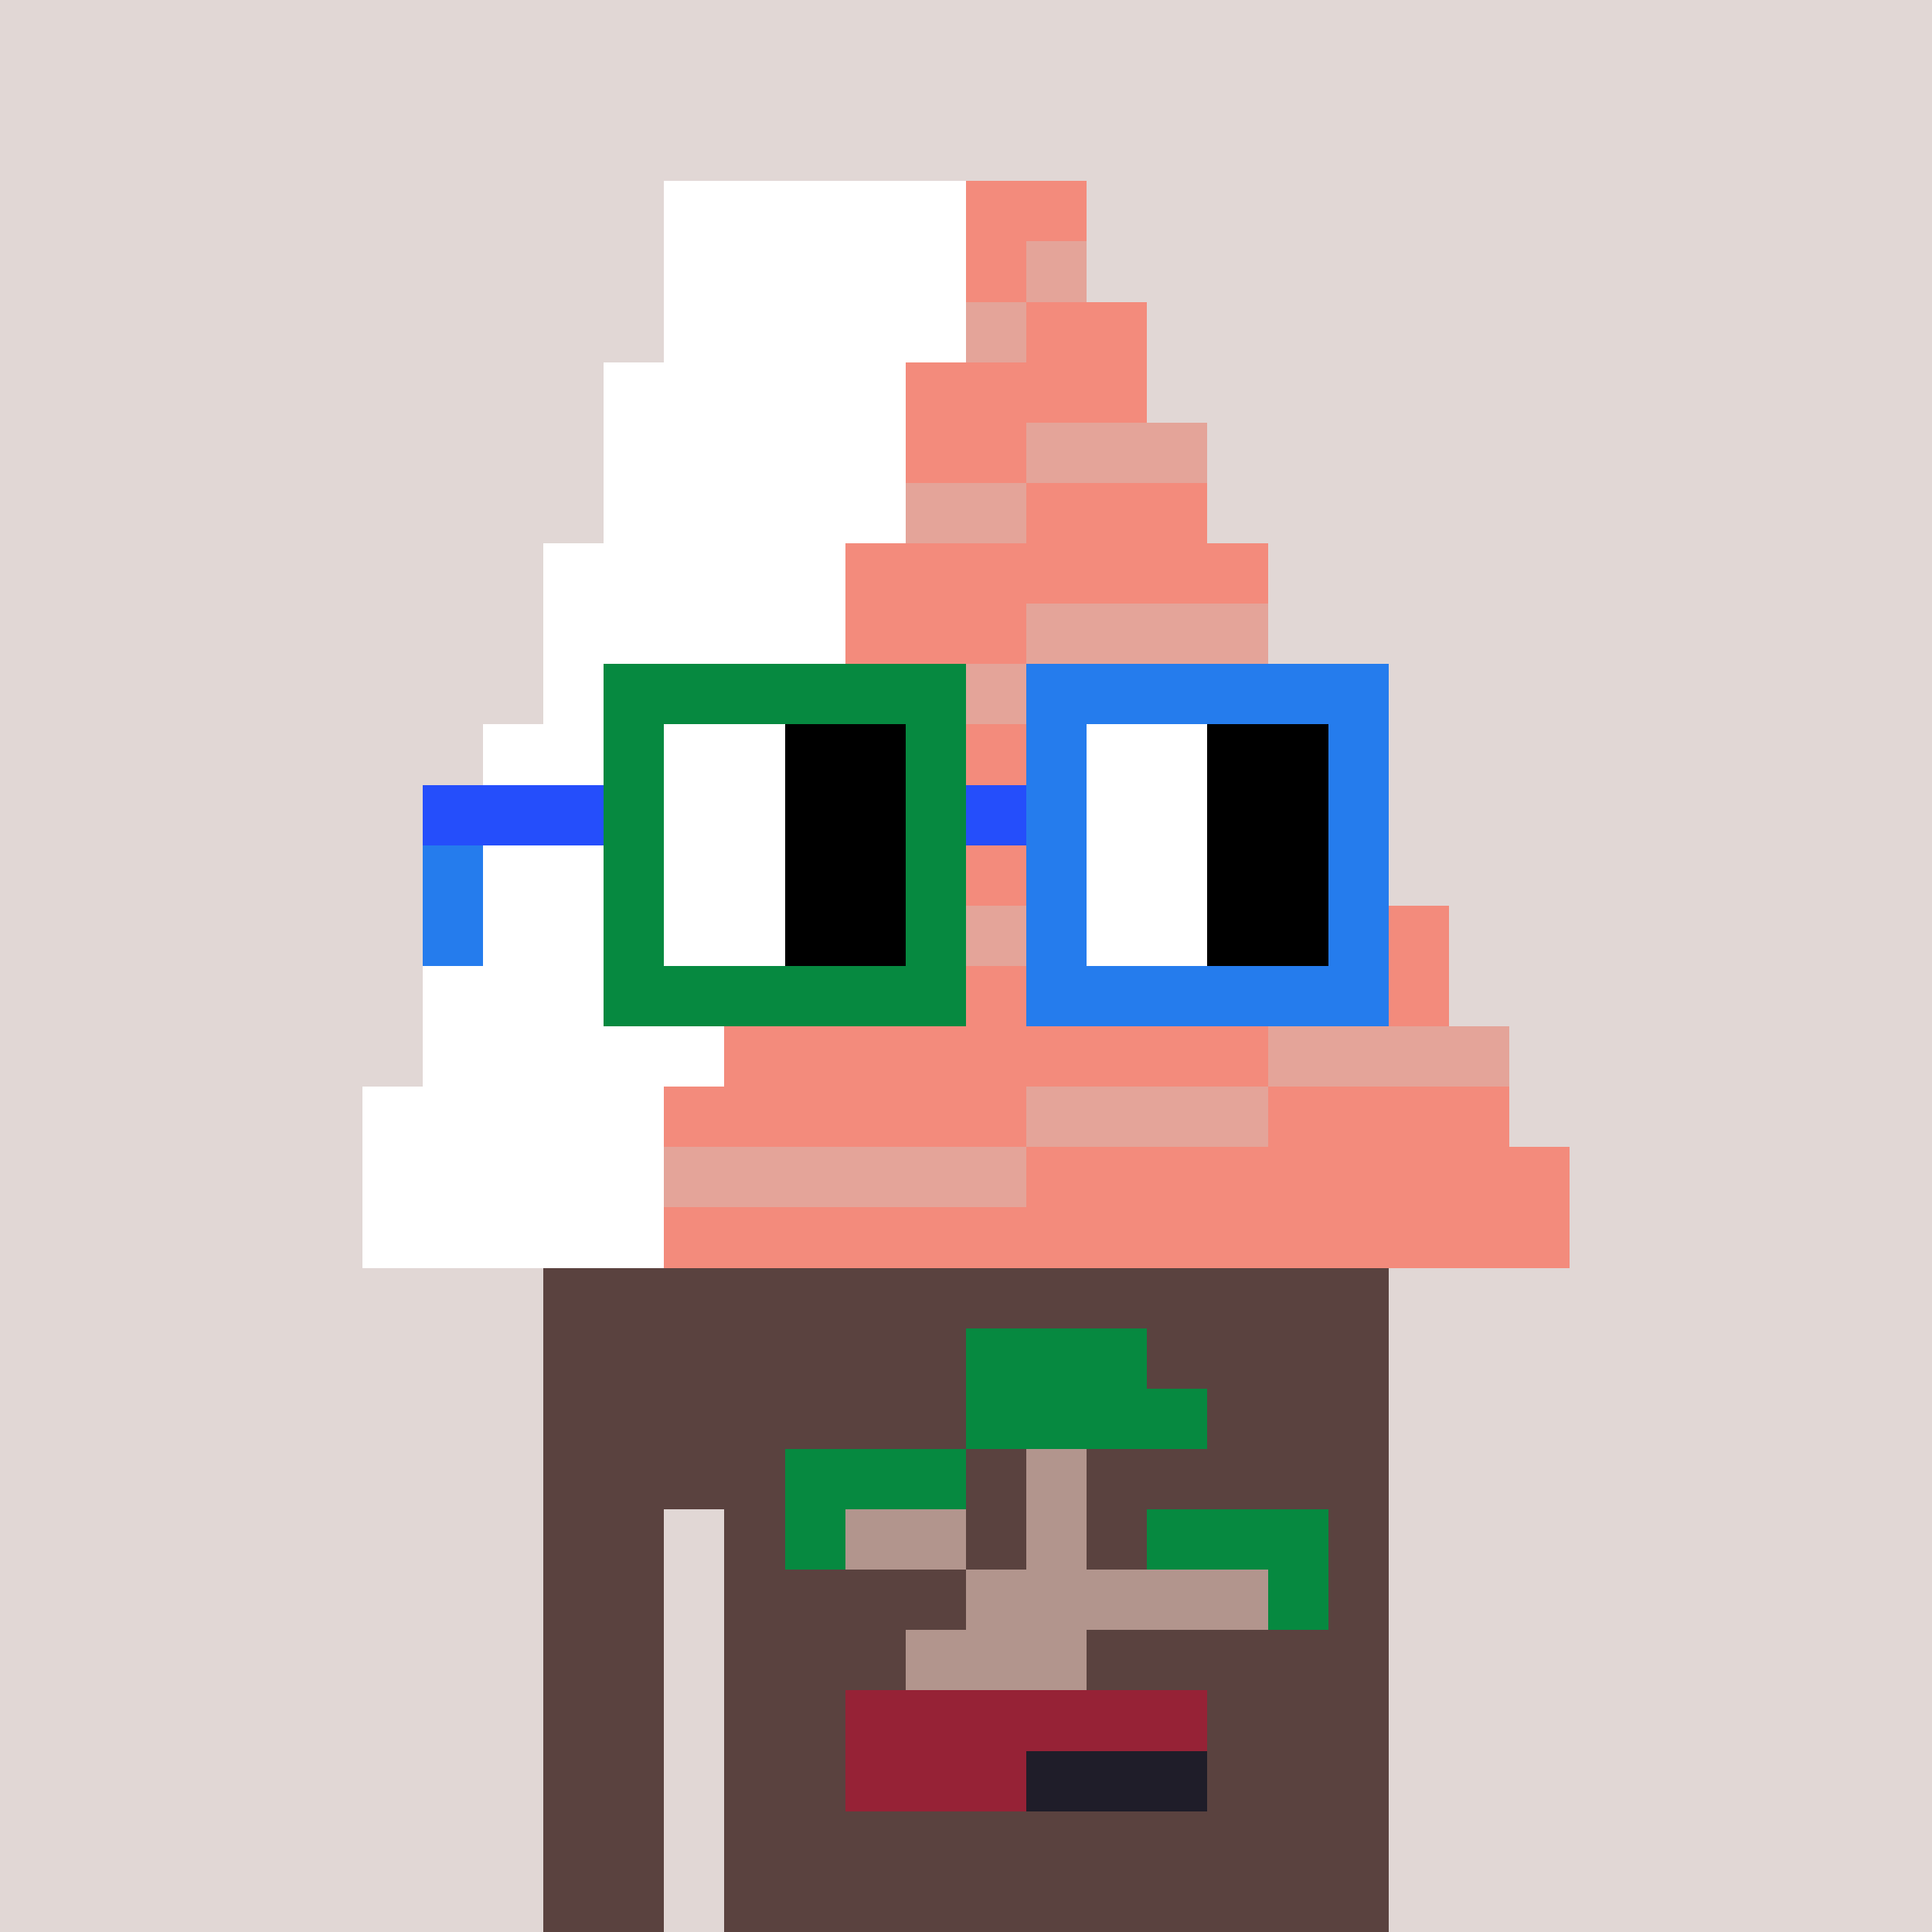<svg width="320" height="320" viewBox="0 0 320 320" xmlns="http://www.w3.org/2000/svg" shape-rendering="crispEdges"><rect width="100%" height="100%" fill="#e1d7d5" /><rect width="140" height="10" x="90" y="210" fill="#5a423f" /><rect width="140" height="10" x="90" y="220" fill="#5a423f" /><rect width="140" height="10" x="90" y="230" fill="#5a423f" /><rect width="140" height="10" x="90" y="240" fill="#5a423f" /><rect width="20" height="10" x="90" y="250" fill="#5a423f" /><rect width="110" height="10" x="120" y="250" fill="#5a423f" /><rect width="20" height="10" x="90" y="260" fill="#5a423f" /><rect width="110" height="10" x="120" y="260" fill="#5a423f" /><rect width="20" height="10" x="90" y="270" fill="#5a423f" /><rect width="110" height="10" x="120" y="270" fill="#5a423f" /><rect width="20" height="10" x="90" y="280" fill="#5a423f" /><rect width="110" height="10" x="120" y="280" fill="#5a423f" /><rect width="20" height="10" x="90" y="290" fill="#5a423f" /><rect width="110" height="10" x="120" y="290" fill="#5a423f" /><rect width="20" height="10" x="90" y="300" fill="#5a423f" /><rect width="110" height="10" x="120" y="300" fill="#5a423f" /><rect width="20" height="10" x="90" y="310" fill="#5a423f" /><rect width="110" height="10" x="120" y="310" fill="#5a423f" /><rect width="30" height="10" x="160" y="220" fill="#068940" /><rect width="40" height="10" x="160" y="230" fill="#068940" /><rect width="30" height="10" x="130" y="240" fill="#068940" /><rect width="10" height="10" x="170" y="240" fill="#b2958d" /><rect width="10" height="10" x="130" y="250" fill="#068940" /><rect width="20" height="10" x="140" y="250" fill="#b2958d" /><rect width="10" height="10" x="170" y="250" fill="#b2958d" /><rect width="30" height="10" x="190" y="250" fill="#068940" /><rect width="50" height="10" x="160" y="260" fill="#b2958d" /><rect width="10" height="10" x="210" y="260" fill="#068940" /><rect width="30" height="10" x="150" y="270" fill="#b2958d" /><rect width="60" height="10" x="140" y="280" fill="#962236" /><rect width="30" height="10" x="140" y="290" fill="#962236" /><rect width="30" height="10" x="170" y="290" fill="#1f1d29" /><rect width="50" height="10" x="110" y="30" fill="#ffffff" /><rect width="20" height="10" x="160" y="30" fill="#f38b7c" /><rect width="50" height="10" x="110" y="40" fill="#ffffff" /><rect width="10" height="10" x="160" y="40" fill="#f38b7c" /><rect width="10" height="10" x="170" y="40" fill="#e4a499" /><rect width="50" height="10" x="110" y="50" fill="#ffffff" /><rect width="10" height="10" x="160" y="50" fill="#e4a499" /><rect width="20" height="10" x="170" y="50" fill="#f38b7c" /><rect width="50" height="10" x="100" y="60" fill="#ffffff" /><rect width="40" height="10" x="150" y="60" fill="#f38b7c" /><rect width="50" height="10" x="100" y="70" fill="#ffffff" /><rect width="20" height="10" x="150" y="70" fill="#f38b7c" /><rect width="30" height="10" x="170" y="70" fill="#e4a499" /><rect width="50" height="10" x="100" y="80" fill="#ffffff" /><rect width="20" height="10" x="150" y="80" fill="#e4a499" /><rect width="30" height="10" x="170" y="80" fill="#f38b7c" /><rect width="50" height="10" x="90" y="90" fill="#ffffff" /><rect width="70" height="10" x="140" y="90" fill="#f38b7c" /><rect width="50" height="10" x="90" y="100" fill="#ffffff" /><rect width="30" height="10" x="140" y="100" fill="#f38b7c" /><rect width="40" height="10" x="170" y="100" fill="#e4a499" /><rect width="50" height="10" x="90" y="110" fill="#ffffff" /><rect width="30" height="10" x="140" y="110" fill="#e4a499" /><rect width="50" height="10" x="170" y="110" fill="#f38b7c" /><rect width="50" height="10" x="80" y="120" fill="#ffffff" /><rect width="90" height="10" x="130" y="120" fill="#f38b7c" /><rect width="50" height="10" x="80" y="130" fill="#ffffff" /><rect width="80" height="10" x="130" y="130" fill="#f38b7c" /><rect width="20" height="10" x="210" y="130" fill="#e4a499" /><rect width="50" height="10" x="80" y="140" fill="#ffffff" /><rect width="40" height="10" x="130" y="140" fill="#f38b7c" /><rect width="40" height="10" x="170" y="140" fill="#e4a499" /><rect width="20" height="10" x="210" y="140" fill="#f38b7c" /><rect width="50" height="10" x="70" y="150" fill="#ffffff" /><rect width="50" height="10" x="120" y="150" fill="#e4a499" /><rect width="70" height="10" x="170" y="150" fill="#f38b7c" /><rect width="50" height="10" x="70" y="160" fill="#ffffff" /><rect width="120" height="10" x="120" y="160" fill="#f38b7c" /><rect width="50" height="10" x="70" y="170" fill="#ffffff" /><rect width="90" height="10" x="120" y="170" fill="#f38b7c" /><rect width="40" height="10" x="210" y="170" fill="#e4a499" /><rect width="50" height="10" x="60" y="180" fill="#ffffff" /><rect width="60" height="10" x="110" y="180" fill="#f38b7c" /><rect width="40" height="10" x="170" y="180" fill="#e4a499" /><rect width="40" height="10" x="210" y="180" fill="#f38b7c" /><rect width="50" height="10" x="60" y="190" fill="#ffffff" /><rect width="60" height="10" x="110" y="190" fill="#e4a499" /><rect width="90" height="10" x="170" y="190" fill="#f38b7c" /><rect width="50" height="10" x="60" y="200" fill="#ffffff" /><rect width="150" height="10" x="110" y="200" fill="#f38b7c" /><rect width="60" height="10" x="100" y="110" fill="#068940" /><rect width="60" height="10" x="170" y="110" fill="#257ced" /><rect width="10" height="10" x="100" y="120" fill="#068940" /><rect width="20" height="10" x="110" y="120" fill="#ffffff" /><rect width="20" height="10" x="130" y="120" fill="#000000" /><rect width="10" height="10" x="150" y="120" fill="#068940" /><rect width="10" height="10" x="170" y="120" fill="#257ced" /><rect width="20" height="10" x="180" y="120" fill="#ffffff" /><rect width="20" height="10" x="200" y="120" fill="#000000" /><rect width="10" height="10" x="220" y="120" fill="#257ced" /><rect width="30" height="10" x="70" y="130" fill="#254efb" /><rect width="10" height="10" x="100" y="130" fill="#068940" /><rect width="20" height="10" x="110" y="130" fill="#ffffff" /><rect width="20" height="10" x="130" y="130" fill="#000000" /><rect width="10" height="10" x="150" y="130" fill="#068940" /><rect width="10" height="10" x="160" y="130" fill="#254efb" /><rect width="10" height="10" x="170" y="130" fill="#257ced" /><rect width="20" height="10" x="180" y="130" fill="#ffffff" /><rect width="20" height="10" x="200" y="130" fill="#000000" /><rect width="10" height="10" x="220" y="130" fill="#257ced" /><rect width="10" height="10" x="70" y="140" fill="#257ced" /><rect width="10" height="10" x="100" y="140" fill="#068940" /><rect width="20" height="10" x="110" y="140" fill="#ffffff" /><rect width="20" height="10" x="130" y="140" fill="#000000" /><rect width="10" height="10" x="150" y="140" fill="#068940" /><rect width="10" height="10" x="170" y="140" fill="#257ced" /><rect width="20" height="10" x="180" y="140" fill="#ffffff" /><rect width="20" height="10" x="200" y="140" fill="#000000" /><rect width="10" height="10" x="220" y="140" fill="#257ced" /><rect width="10" height="10" x="70" y="150" fill="#257ced" /><rect width="10" height="10" x="100" y="150" fill="#068940" /><rect width="20" height="10" x="110" y="150" fill="#ffffff" /><rect width="20" height="10" x="130" y="150" fill="#000000" /><rect width="10" height="10" x="150" y="150" fill="#068940" /><rect width="10" height="10" x="170" y="150" fill="#257ced" /><rect width="20" height="10" x="180" y="150" fill="#ffffff" /><rect width="20" height="10" x="200" y="150" fill="#000000" /><rect width="10" height="10" x="220" y="150" fill="#257ced" /><rect width="60" height="10" x="100" y="160" fill="#068940" /><rect width="60" height="10" x="170" y="160" fill="#257ced" /></svg>